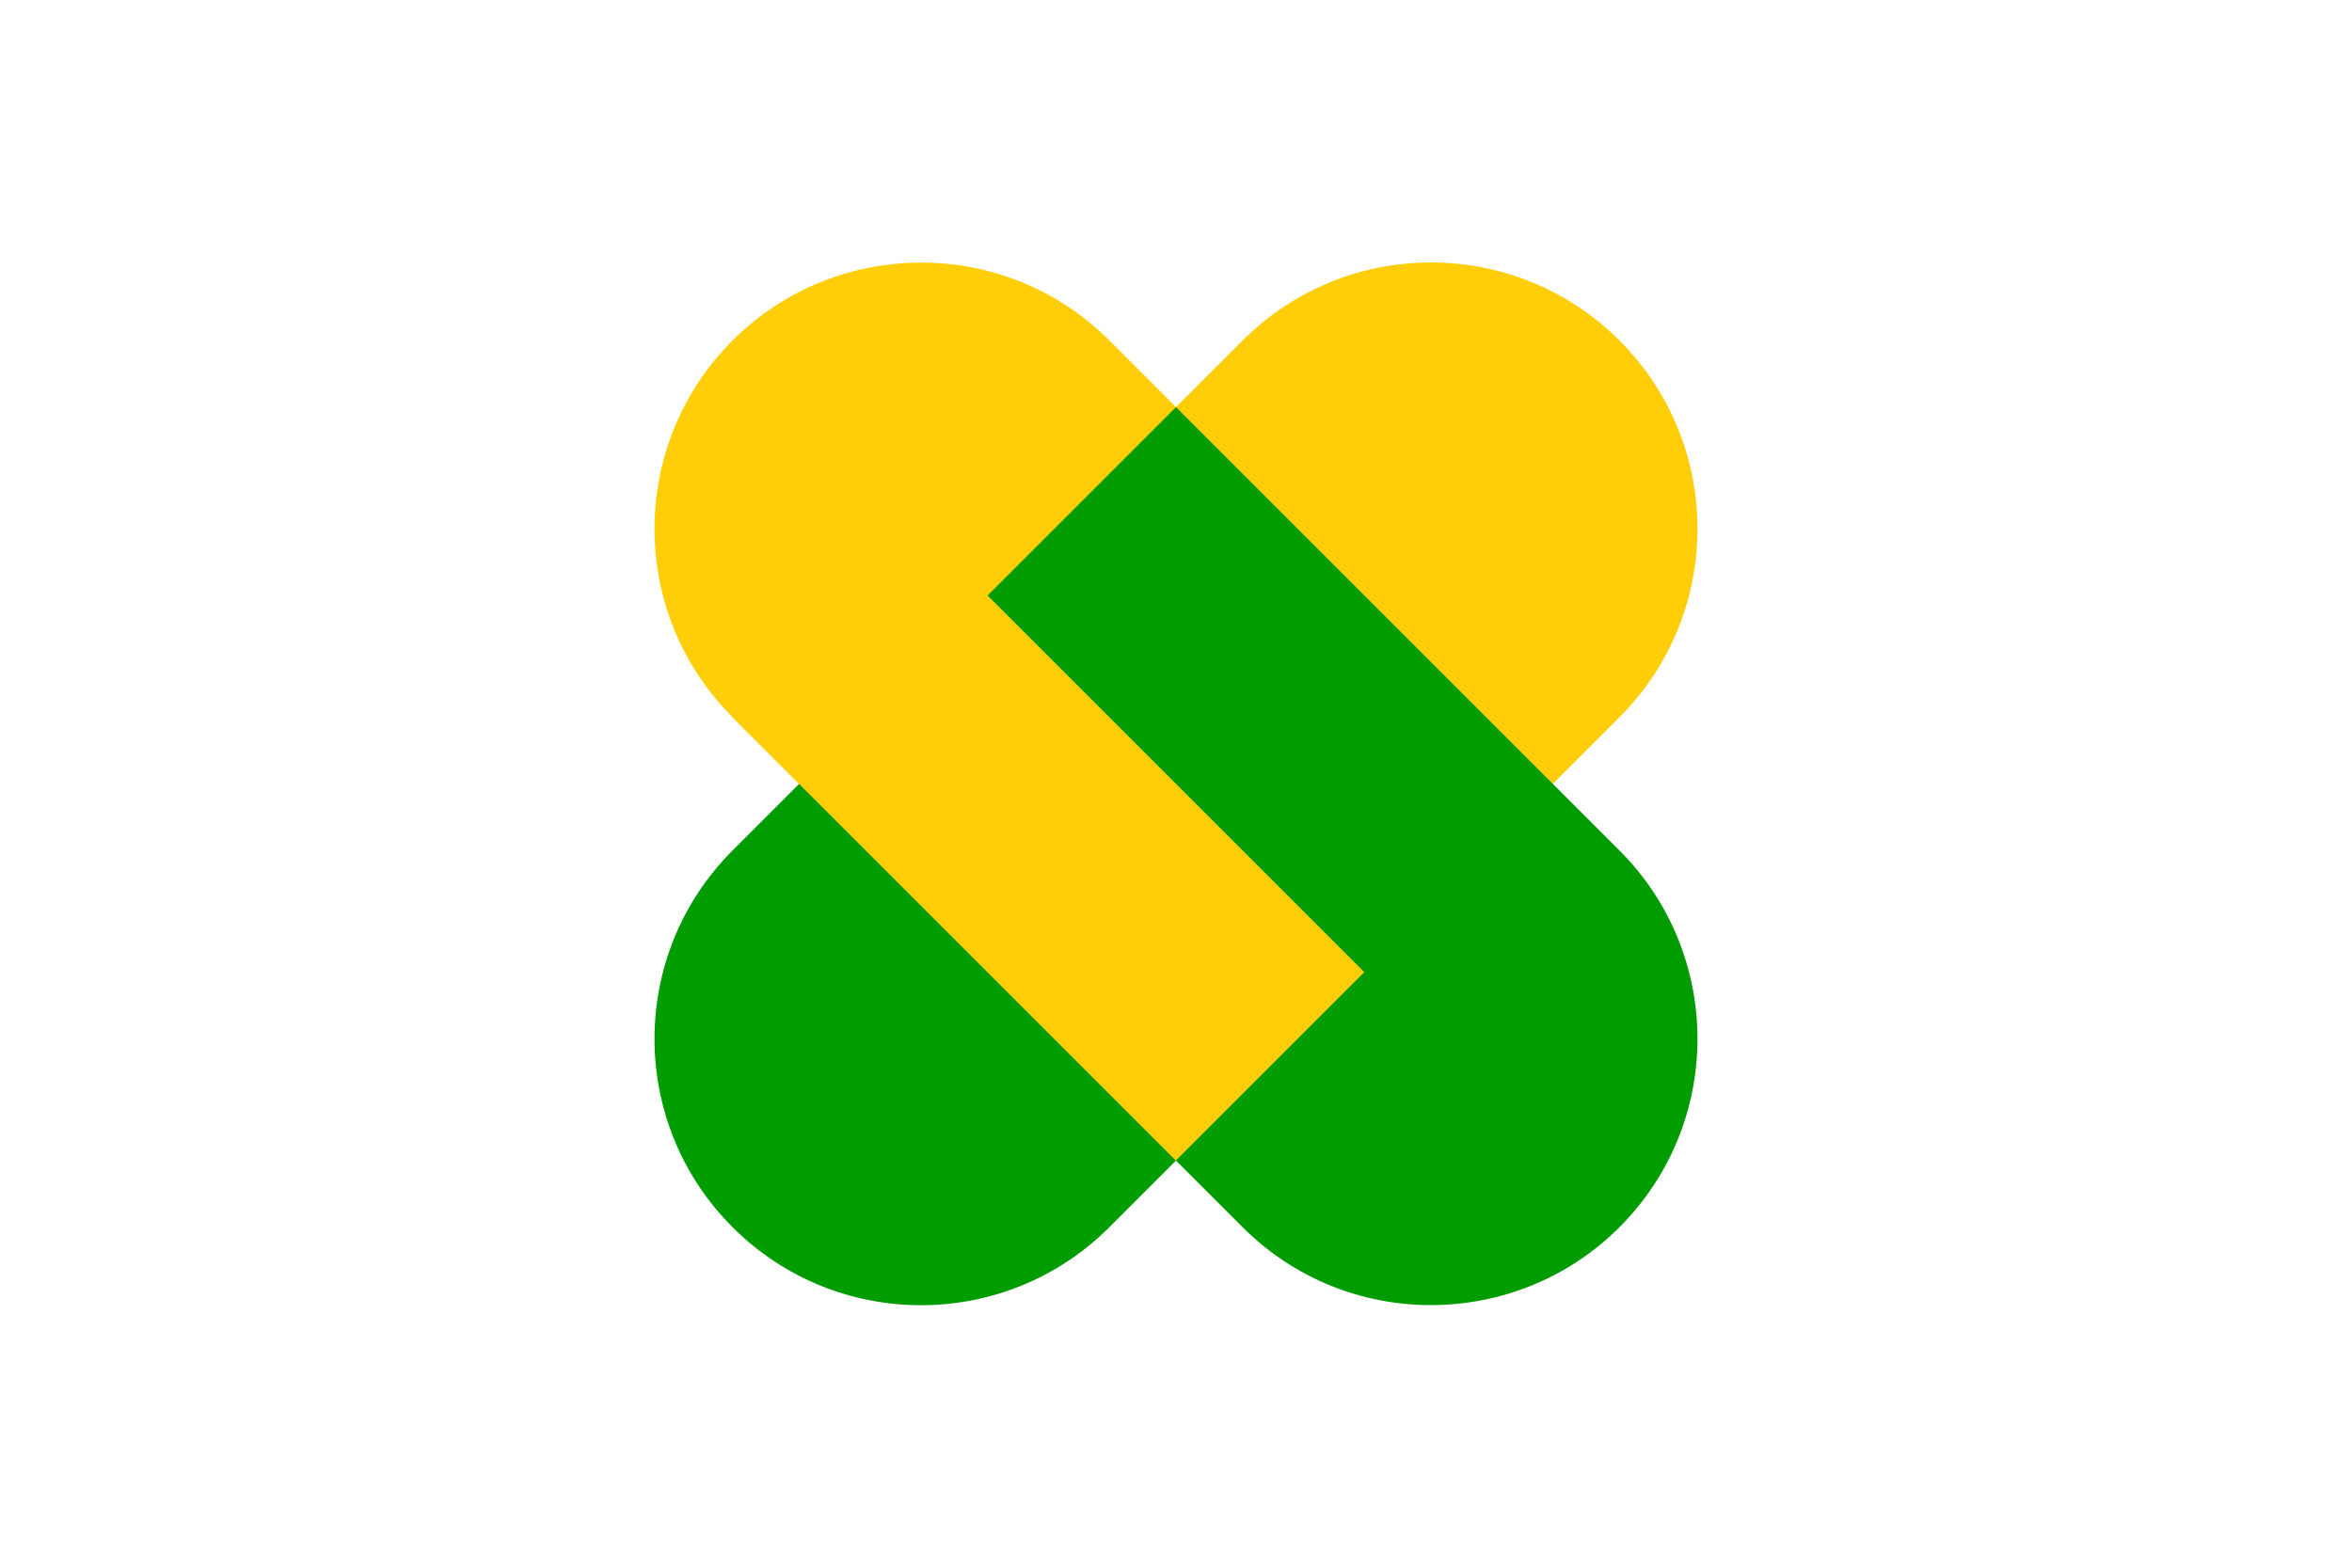 <?xml version="1.0" encoding="UTF-8" standalone="no"?>
<!-- Created with Inkscape (http://www.inkscape.org/) -->
<svg
   xmlns:dc="http://purl.org/dc/elements/1.1/"
   xmlns:cc="http://web.resource.org/cc/"
   xmlns:rdf="http://www.w3.org/1999/02/22-rdf-syntax-ns#"
   xmlns:svg="http://www.w3.org/2000/svg"
   xmlns="http://www.w3.org/2000/svg"
   xmlns:sodipodi="http://sodipodi.sourceforge.net/DTD/sodipodi-0.dtd"
   xmlns:inkscape="http://www.inkscape.org/namespaces/inkscape"
   width="150"
   height="100"
   id="svg2"
   sodipodi:version="0.32"
   inkscape:version="0.45.1"
   version="1.0"
   sodipodi:docbase="C:\Documents and Settings\All Users\Documents\My Pictures\inkscape\champagne flag"
   sodipodi:docname="Champagne_Ardenne_flag.svg"
   inkscape:output_extension="org.inkscape.output.svg.inkscape">
  <defs
     id="defs4" />
  <sodipodi:namedview
     id="base"
     pagecolor="#ffffff"
     bordercolor="#666666"
     borderopacity="1.0"
     gridtolerance="10000"
     guidetolerance="10"
     objecttolerance="10"
     inkscape:pageopacity="0.0"
     inkscape:pageshadow="2"
     inkscape:zoom="2.6516504"
     inkscape:cx="78.623238"
     inkscape:cy="47.866859"
     inkscape:document-units="px"
     inkscape:current-layer="layer3"
     showguides="true"
     inkscape:guide-bbox="true"
     inkscape:window-width="873"
     inkscape:window-height="576"
     inkscape:window-x="257"
     inkscape:window-y="106">
    <sodipodi:guide
       orientation="horizontal"
       position="50"
       id="guide2229" />
    <sodipodi:guide
       orientation="vertical"
       position="75"
       id="guide2231" />
  </sodipodi:namedview>
  <g
     inkscape:groupmode="layer"
     id="layer5"
     inkscape:label="background"
     style="display:inline">
    <rect
       style="opacity:1;fill:#ffffff;fill-opacity:1;stroke:none;stroke-width:1;stroke-linecap:butt;stroke-linejoin:bevel;stroke-miterlimit:4;stroke-dasharray:none;stroke-opacity:1"
       id="rect11427"
       width="150"
       height="100"
       x="0"
       y="0" />
  </g>
  <g
     inkscape:groupmode="layer"
     id="layer2"
     inkscape:label="yellow heart"
     style="display:inline">
    <path
       style="fill:#ffce08;fill-opacity:1;stroke:none;stroke-width:2;stroke-linecap:butt;stroke-linejoin:bevel;stroke-miterlimit:4;stroke-dasharray:none;stroke-opacity:1;display:inline"
       d="M 58.75,16.75 C 54.398,16.75 50.036,18.401 46.719,21.719 C 40.083,28.354 40.083,39.115 46.719,45.75 L 50.969,50 L 75,74.031 L 99.031,50 L 103.281,45.75 C 109.917,39.115 109.917,28.354 103.281,21.719 C 96.646,15.083 85.885,15.083 79.25,21.719 L 75,25.969 L 70.75,21.719 C 67.432,18.401 63.102,16.75 58.75,16.75 z "
       id="rect5163" />
  </g>
  <g
     inkscape:groupmode="layer"
     id="layer3"
     inkscape:label="green heart"
     style="display:inline">
    <path
       id="path9422"
       d="M 91.25,83.25 C 95.602,83.25 99.964,81.599 103.281,78.281 C 109.917,71.646 109.917,60.885 103.281,54.25 L 99.031,50 L 75,25.969 L 50.969,50 L 46.719,54.25 C 40.083,60.885 40.083,71.646 46.719,78.281 C 53.354,84.917 64.115,84.917 70.75,78.281 L 75,74.031 L 79.25,78.281 C 82.568,81.599 86.898,83.25 91.25,83.25 z "
       style="fill:#009c00;fill-opacity:1;stroke:none;stroke-width:2;stroke-linecap:butt;stroke-linejoin:bevel;stroke-miterlimit:4;stroke-dasharray:none;stroke-opacity:1;display:inline"
       mask="url(#mask11418)" />
    <rect
       style="fill:#ffce08;fill-opacity:1;stroke:none;stroke-width:1;stroke-linecap:butt;stroke-linejoin:bevel;stroke-miterlimit:4;stroke-dasharray:none;stroke-opacity:1;display:inline"
       id="rect11424"
       width="17"
       height="40"
       x="0.678"
       y="65.388"
       transform="matrix(0.707,-0.707,0.707,0.707,0,0)" />
  </g>
</svg>
